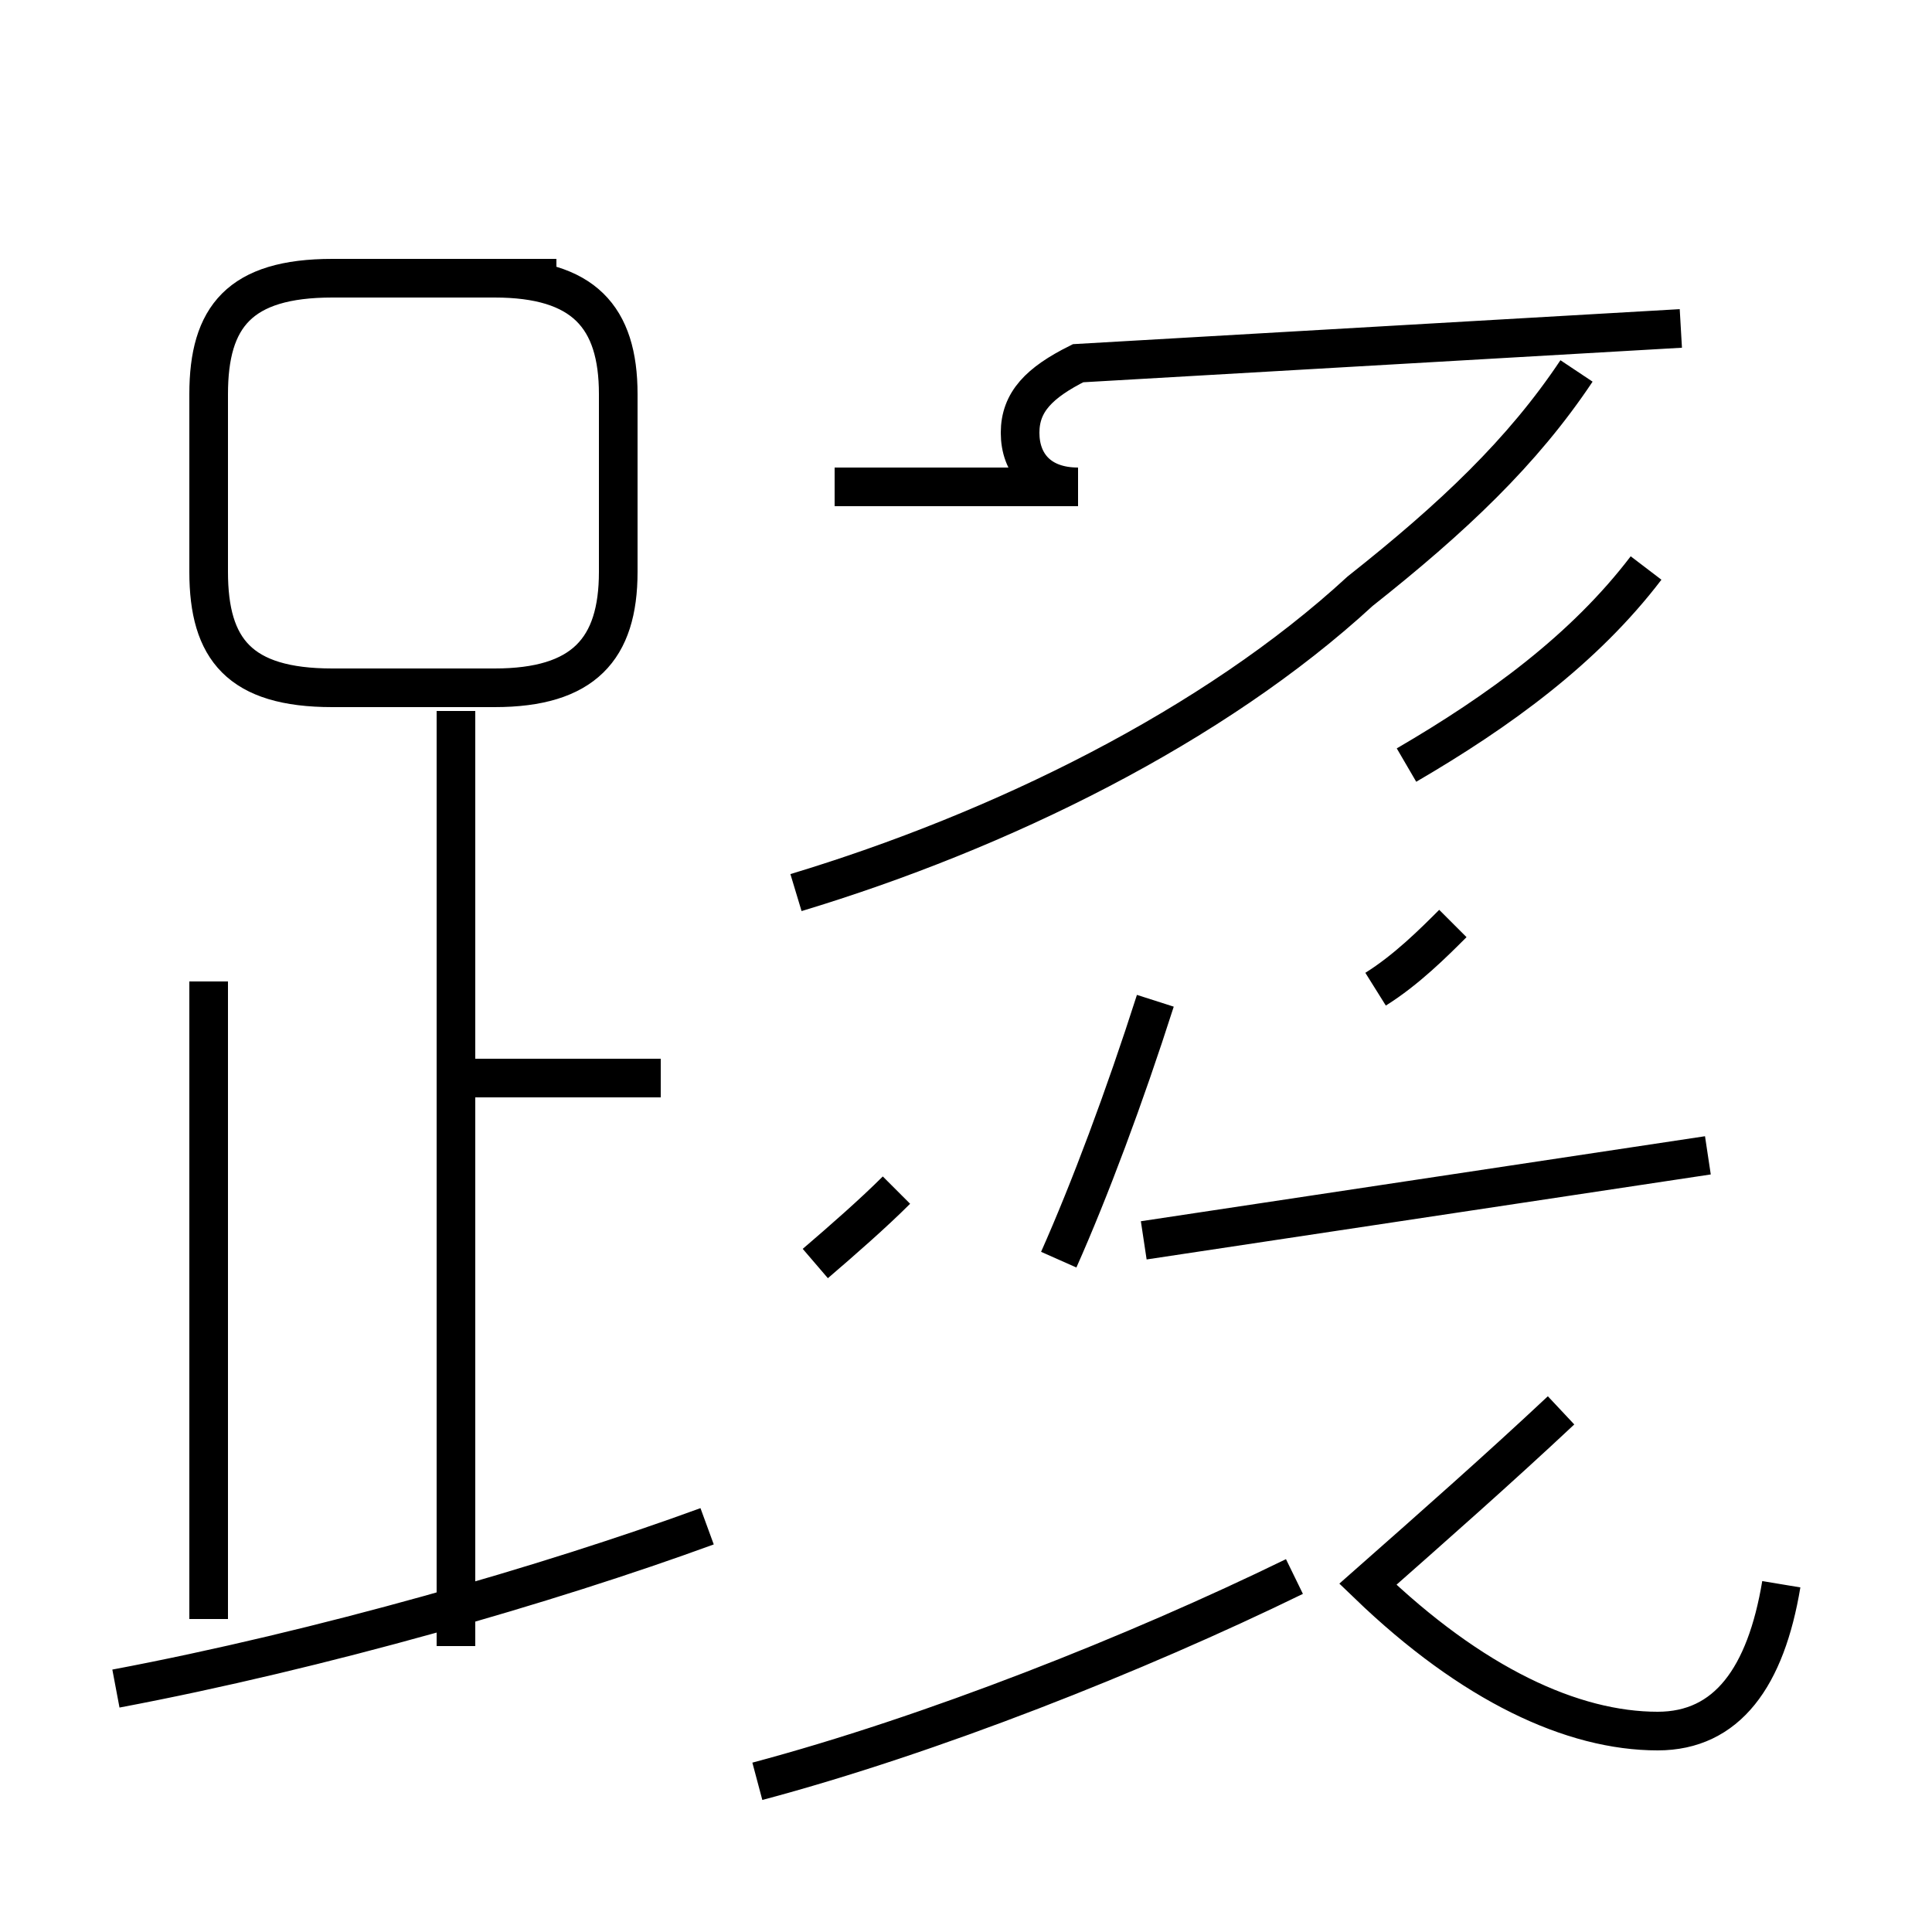 <?xml version='1.0' encoding='utf8'?>
<svg viewBox="0.0 -44.0 50.0 50.0" version="1.1" xmlns="http://www.w3.org/2000/svg">
<rect x="0.0" y="-44.0" width="50.0" height="50.0" fill="#808080" stroke="none"/>
<rect x="-1000" y="-1000" width="2000" height="2000" stroke="white" fill="white"/>
<g style="fill:none; stroke:#000000;  stroke-width:1">
<path d="M 14.4 36.8 L 8.6 36.8 C 6.2 36.8 5.4 35.8 5.4 33.8 L 5.4 29.2 C 5.4 27.2 6.2 26.2 8.6 26.2 L 12.8 26.2 C 15.1 26.2 16.0 27.2 16.0 29.2 L 16.0 33.8 C 16.0 35.8 15.1 36.8 12.8 36.8 Z M 11.8 1.4 L 11.8 25.6 M 3.0 0.3 C 8.3 1.3 14.2 3.0 18.3 4.5 M 17.1 16.1 L 11.4 16.1 M 5.4 18.6 L 5.4 2.1 M 20.6 20.9 C 25.9 22.5 31.4 25.2 35.2 28.7 C 37.6 30.6 39.4 32.3 40.8 34.4 M 43.5 35.5 L 27.9 34.6 C 26.9 34.1 26.4 33.6 26.4 32.8 C 26.4 32.0 26.9 31.4 27.9 31.4 L 21.6 31.4 M 36.4 24.2 C 38.8 25.6 41.0 27.2 42.6 29.3 M 46.1 3.0 C 45.7 0.6 44.7 -0.8 42.9 -0.8 C 40.7 -0.8 38.1 0.4 35.4 3.0 C 37.1 4.5 38.8 6.0 40.4 7.5 M 27.4 11.4 C 28.2 13.2 29.1 15.6 29.9 18.1 M 21.1 11.3 C 21.8 11.9 22.6 12.6 23.2 13.2 M 44.2 14.1 L 29.6 11.9 M 35.6 18.4 C 36.4 18.9 37.1 19.6 37.6 20.1 M 19.6 -2.1 C 24.1 -0.9 29.4 1.2 33.5 3.2 " transform="scale(1, -1)" />
</g>
</svg>